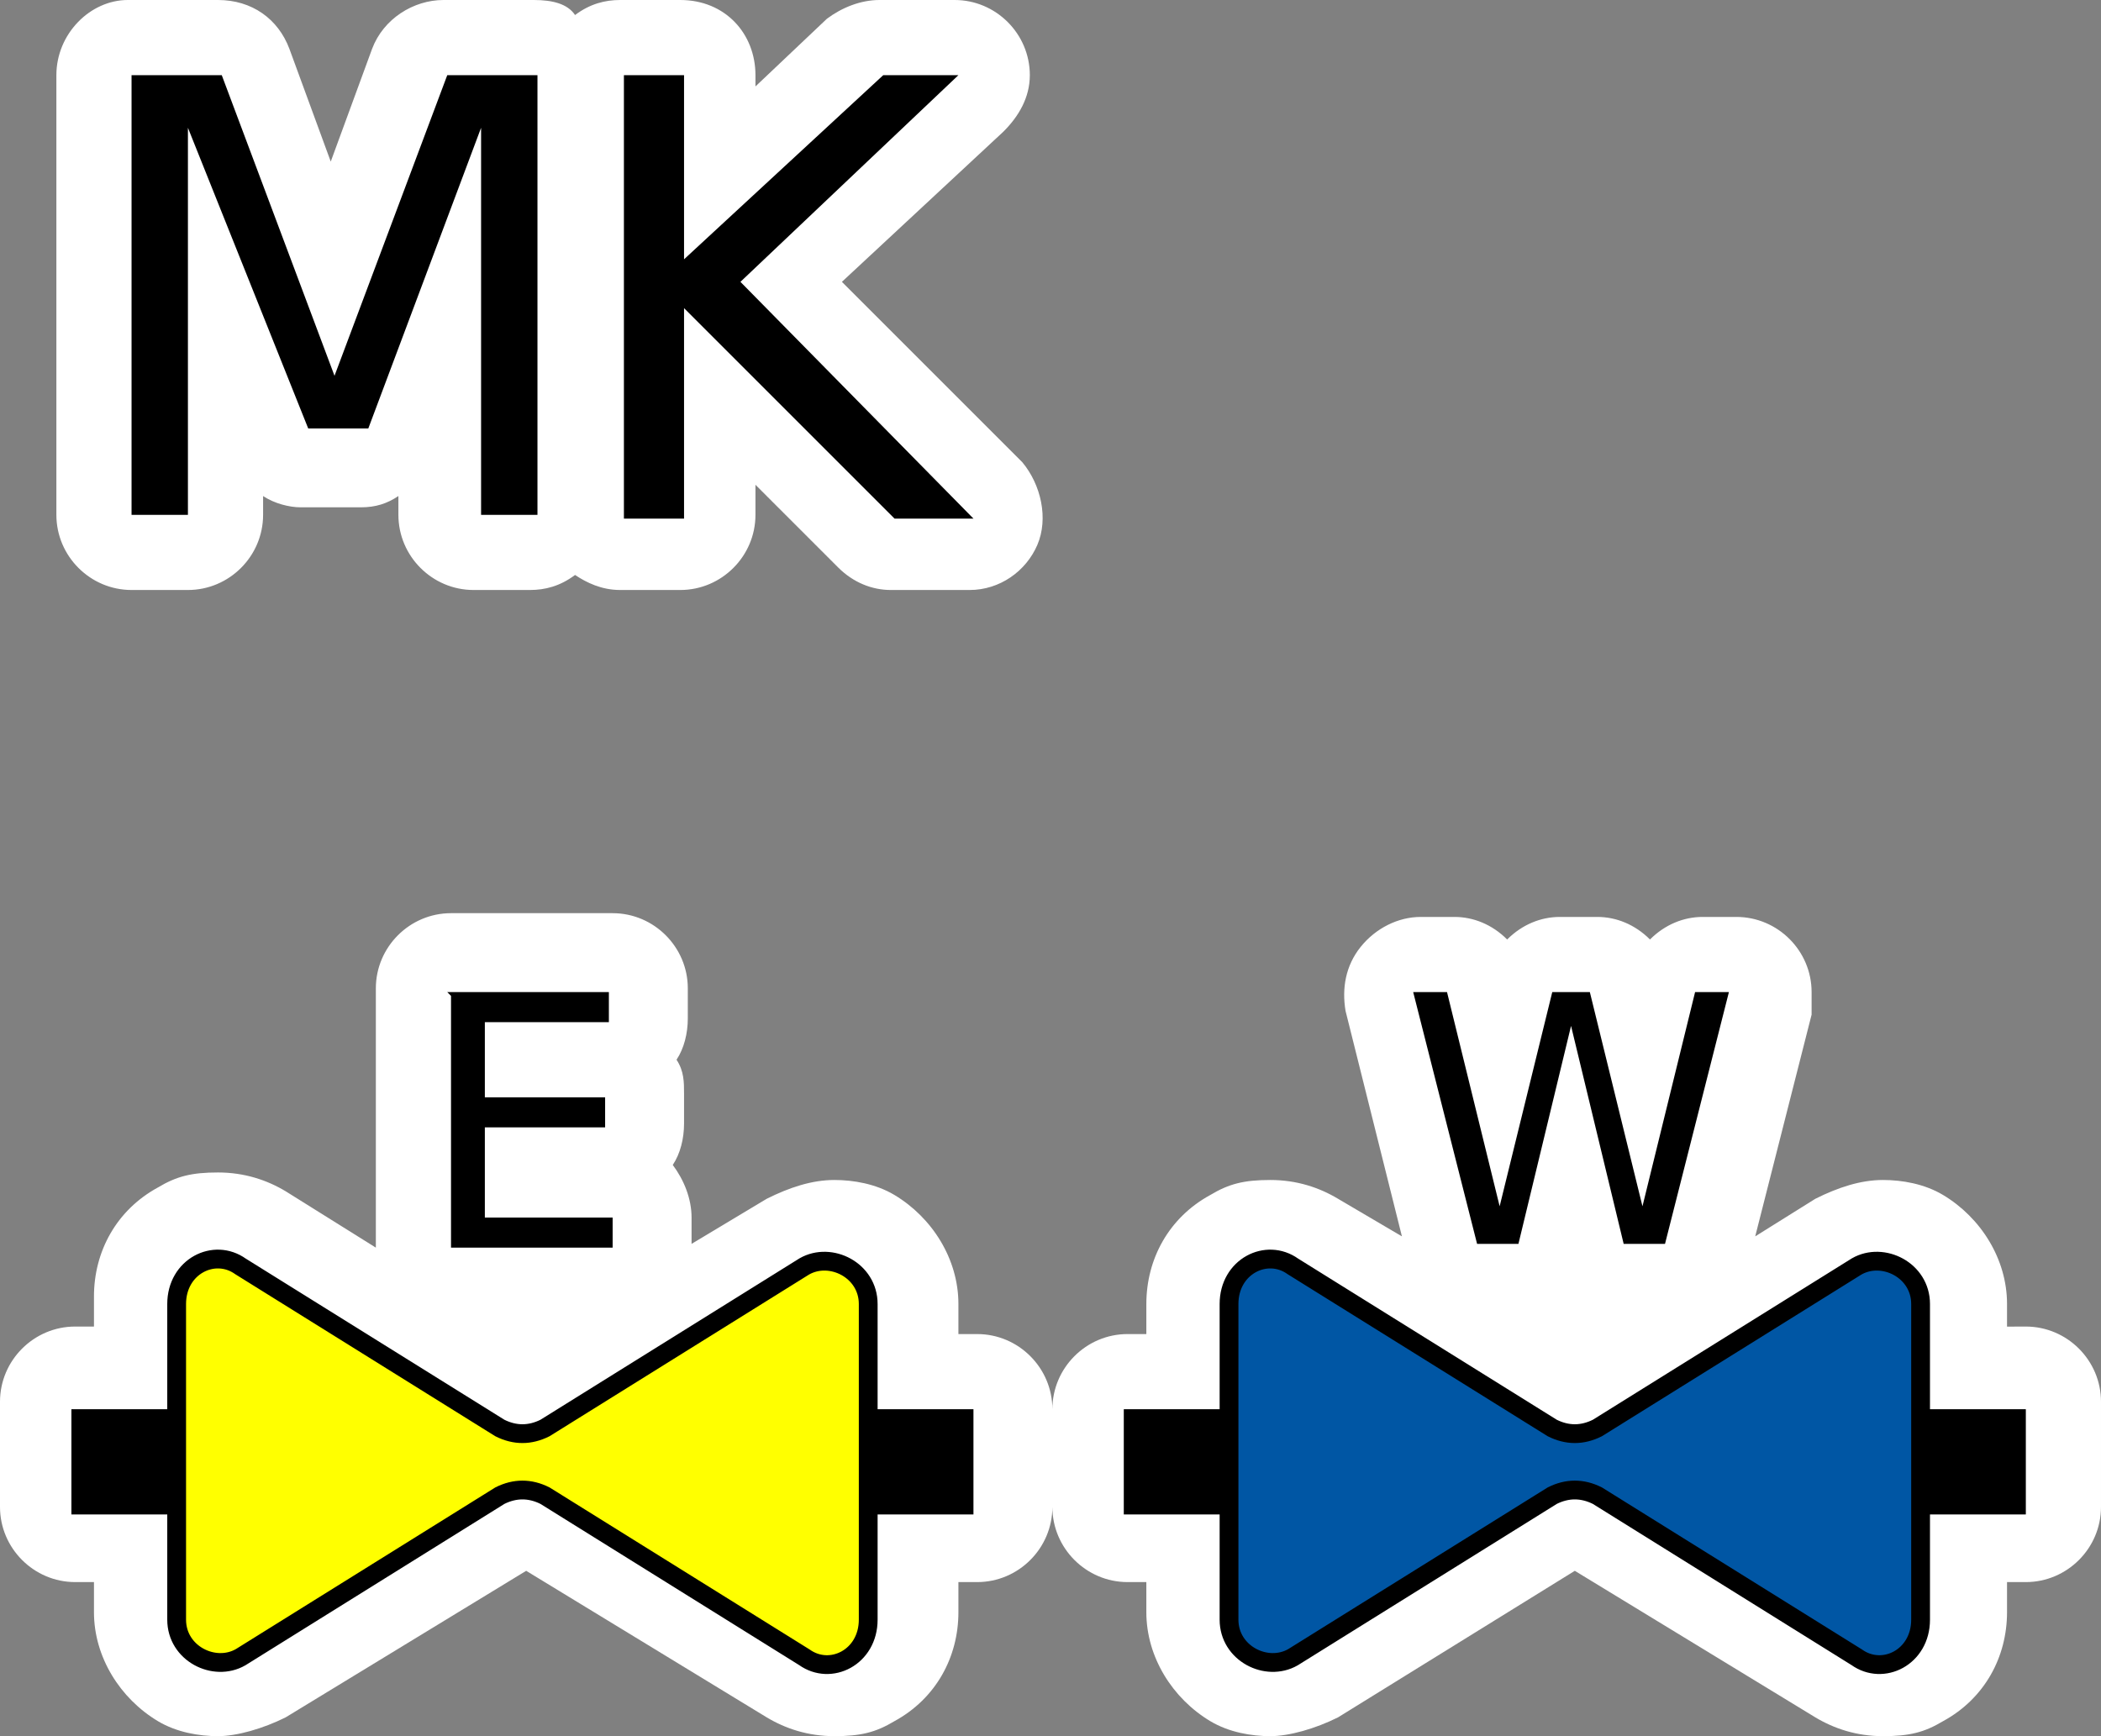 <?xml version="1.0" encoding="UTF-8" standalone="no"?>
<!-- Generator: Adobe Illustrator 29.4.0, SVG Export Plug-In . SVG Version: 9.03 Build 0)  -->

<svg
   version="1.1"
   id="Layer_1"
   x="0px"
   y="0px"
   viewBox="0 0 55.9 46.2"
   xml:space="preserve"
   sodipodi:docname="vvz042_c.svg"
   width="55.9"
   height="46.2"
   inkscape:version="1.3.2 (091e20e, 2023-11-25, custom)"
   xmlns:inkscape="http://www.inkscape.org/namespaces/inkscape"
   xmlns:sodipodi="http://sodipodi.sourceforge.net/DTD/sodipodi-0.dtd"
   xmlns="http://www.w3.org/2000/svg"
   xmlns:svg="http://www.w3.org/2000/svg"
   xmlns:c2pa="http://c2pa.org/manifest"><rect x="0" y="0" width="55.9" height="46.2" fill="#808080" stroke="none"/><defs
   id="defs9" /><sodipodi:namedview
   id="namedview9"
   pagecolor="#ffffff"
   bordercolor="#000000"
   borderopacity="0.25"
   inkscape:showpageshadow="2"
   inkscape:pageopacity="0.0"
   inkscape:pagecheckerboard="0"
   inkscape:deskcolor="#d1d1d1"
   inkscape:zoom="39.372294"
   inkscape:cx="27.938428"
   inkscape:cy="23.1"
   inkscape:window-width="3840"
   inkscape:window-height="2054"
   inkscape:window-x="2869"
   inkscape:window-y="-11"
   inkscape:window-maximized="1"
   inkscape:current-layer="Layer_1" />
<path
   style="fill:#ffffff"
   d="M 3.5,15.7 H 5 c 1.1,0 2,-0.9 2,-2 v -0.5 c 0.3,0.2 0.7,0.3 1,0.3 h 1.6 c 0.4,0 0.7,-0.1 1,-0.3 v 0.5 c 0,1.1 0.9,2 2,2 h 1.5 c 0.4,0 0.8,-0.1 1.2,-0.4 0.3,0.2 0.7,0.4 1.2,0.4 h 1.6 c 1.1,0 2,-0.9 2,-2 v -0.8 l 2.2,2.2 c 0.4,0.4 0.9,0.6 1.4,0.6 h 2.1 c 0.8,0 1.5,-0.5 1.8,-1.2 0.3,-0.7 0.1,-1.6 -0.4,-2.2 l -4.8,-4.8 4.3,-4 c 0.4,-0.4 0.7,-0.9 0.7,-1.5 0,-1.1 -0.9,-2 -2,-2 h -2 C 22.9,0 22.4,0.2 22,0.5 L 20.1,2.3 V 2 c 0,-1.1 -0.8,-2 -2,-2 H 16.5 C 16.1,0 15.7,0.1 15.3,0.4 15.1,0.1 14.7,0 14.2,0 H 11.8 C 11,0 10.2,0.5 9.9,1.3 l -1.1,3 -1.1,-3 C 7.4,0.5 6.7,0 5.8,0 H 3.4 C 2.4,0 1.5,0.9 1.5,2 v 11.7 c 0,1.1 0.9,2 2,2 z"
   id="path1" />
<path
   style="fill:#ffffff"
   d="M 53.4,35.302 V 34.7 c 0,-1.2 -0.7,-2.3 -1.7,-2.9 -0.5,-0.3 -1.1,-0.4 -1.6,-0.4 v 0 c -0.6,0 -1.2,0.2 -1.8,0.5 l -1.6,1 1.5,-5.9 c 0,-0.2 0,-0.4 0,-0.6 0,-1.1 -0.9,-2 -2,-2 h -0.9 c -0.5,0 -1,0.2 -1.4,0.6 -0.4,-0.4 -0.9,-0.6 -1.4,-0.6 h -1 c -0.5,0 -1,0.2 -1.4,0.6 -0.4,-0.4 -0.9,-0.6 -1.4,-0.6 h -0.9 c -0.6,0 -1.2,0.3 -1.6,0.8 -0.4,0.5 -0.5,1.1 -0.4,1.7 l 1.5,6 -1.7,-1 c -0.5,-0.3 -1.1,-0.5 -1.8,-0.5 -0.7,0 -1.1,0.1 -1.6,0.4 -1.1,0.6 -1.7,1.7 -1.7,2.9 v 0.8 H 30 c -1.1,0 -2,0.9 -2,2 0,-1.1 -0.9,-2 -2,-2 h -0.5 v -0.8 c 0,-1.2 -0.7,-2.3 -1.7,-2.9 -0.5,-0.3 -1.1,-0.4 -1.6,-0.4 v 0 c -0.6,0 -1.2,0.2 -1.8,0.5 l -2,1.2 v -0.7 c 0,-0.5 -0.2,-1 -0.5,-1.4 0.2,-0.3 0.3,-0.7 0.3,-1.1 v -0.8 c 0,-0.3 0,-0.6 -0.2,-0.9 0.2,-0.3 0.3,-0.7 0.3,-1.1 v -0.8 c 0,-1.1 -0.9,-2 -2,-2 H 12 c -1.1,0 -2,0.9 -2,2 V 33 c 0,0 0,0.1 0,0.2 L 7.6,31.7 C 7.1,31.4 6.5,31.2 5.8,31.2 c -0.7,0 -1.1,0.1 -1.6,0.4 -1.1,0.6 -1.7,1.7 -1.7,2.9 v 0.8 H 2 c -1.1,0 -2,0.9 -2,2 v 2.8 c 0,1.1 0.9,2 2,2 h 0.5 v 0.8 c 0,1.2 0.7,2.3 1.7,2.9 0.5,0.3 1.1,0.4 1.6,0.4 0.5,0 1.2,-0.2 1.8,-0.5 l 6.4,-3.9 6.4,3.9 c 0.5,0.3 1.1,0.5 1.8,0.5 0.7,0 1.1,-0.1 1.6,-0.4 1.1,-0.6 1.7,-1.7 1.7,-2.9 V 42.1 H 26 c 1.1,0 2,-0.9 2,-2 0,1.1 0.9,2 2,2 h 0.5 v 0.8 c 0,1.2 0.7,2.3 1.7,2.9 0.5,0.3 1.1,0.4 1.6,0.4 0.5,0 1.2,-0.2 1.8,-0.5 l 6.3,-3.9 6.4,3.9 c 0.5,0.3 1.1,0.5 1.8,0.5 0.7,0 1.1,-0.1 1.6,-0.4 1.1,-0.6 1.7,-1.7 1.7,-2.9 v -0.8 h 0.5 c 1.1,0 2,-0.9 2,-2 v -2.8 c 0,-1.1 -0.9,-2 -2,-2 z"
   id="path2" />
<g
   id="g4">
	<path
   d="m 3.5,2 h 2.4 l 3,8 3,-8 h 2.4 V 13.7 H 12.8 V 3.4 l -3,8 H 8.2 L 5,3.4 V 13.7 H 3.5 Z"
   id="path3" />
	<path
   d="m 16.6,2 h 1.6 V 6.9 L 23.5,2 h 2 l -5.8,5.5 6.2,6.3 H 23.8 L 18.2,8.2 v 5.6 h -1.6 c 0,0 0,-11.8 0,-11.8 z"
   id="path4" />
</g>
<path
   d="m 11.9,26.4 h 4.3 v 0.8 h -3.3 v 2 h 3.2 V 30 h -3.2 v 2.4 h 3.4 v 0.8 H 12 v -6.7 z"
   id="path5" />
<g
   id="g7">
	<path
   style="clip-rule:evenodd;fill:#ffff00;fill-rule:evenodd;stroke:#000000;stroke-width:0.5;stroke-miterlimit:10"
   d="M 21.4,33.7 14.5,38 c -0.4,0.2 -0.8,0.2 -1.2,0 L 6.4,33.7 c -0.7,-0.5 -1.7,0 -1.7,1 v 8.4 c 0,0.9 1,1.4 1.7,1 l 6.9,-4.3 c 0.4,-0.2 0.8,-0.2 1.2,0 l 6.9,4.3 c 0.7,0.5 1.7,0 1.7,-1 v -8.4 c 0,-0.9 -1,-1.4 -1.7,-1 z"
   id="path6" />
	<line
   style="fill:none;stroke:#000000;stroke-width:2.8;stroke-miterlimit:10"
   x1="25.9"
   y1="38.9"
   x2="23.1"
   y2="38.9"
   id="line6" />
	<line
   style="fill:none;stroke:#000000;stroke-width:2.8;stroke-miterlimit:10"
   x1="4.7"
   y1="38.9"
   x2="1.9"
   y2="38.9"
   id="line7" />
</g>
<path
   d="m 37.6,26.4 h 0.9 l 1.4,5.7 1.4,-5.7 h 1 l 1.4,5.7 1.4,-5.7 H 46 l -1.7,6.7 h -1.1 l -1.4,-5.8 -1.4,5.8 h -1.1 z"
   id="path7" />
<g
   id="g9">
	<path
   style="clip-rule:evenodd;fill:#0056a4;fill-rule:evenodd;stroke:#000000;stroke-width:0.5;stroke-miterlimit:10"
   d="M 49.4,33.7 42.5,38 c -0.4,0.2 -0.8,0.2 -1.2,0 l -6.9,-4.3 c -0.7,-0.5 -1.7,0 -1.7,1 v 8.4 c 0,0.9 1,1.4 1.7,1 l 6.9,-4.3 c 0.4,-0.2 0.8,-0.2 1.2,0 l 6.9,4.3 c 0.7,0.5 1.7,0 1.7,-1 v -8.4 c 0,-0.9 -1,-1.4 -1.7,-1 z"
   id="path8" />
	<line
   style="fill:none;stroke:#000000;stroke-width:2.8;stroke-miterlimit:10"
   x1="53.9"
   y1="38.9"
   x2="51.1"
   y2="38.9"
   id="line8" />
	<line
   style="fill:none;stroke:#000000;stroke-width:2.8;stroke-miterlimit:10"
   x1="32.7"
   y1="38.9"
   x2="29.9"
   y2="38.9"
   id="line9" />
</g>
</svg>
